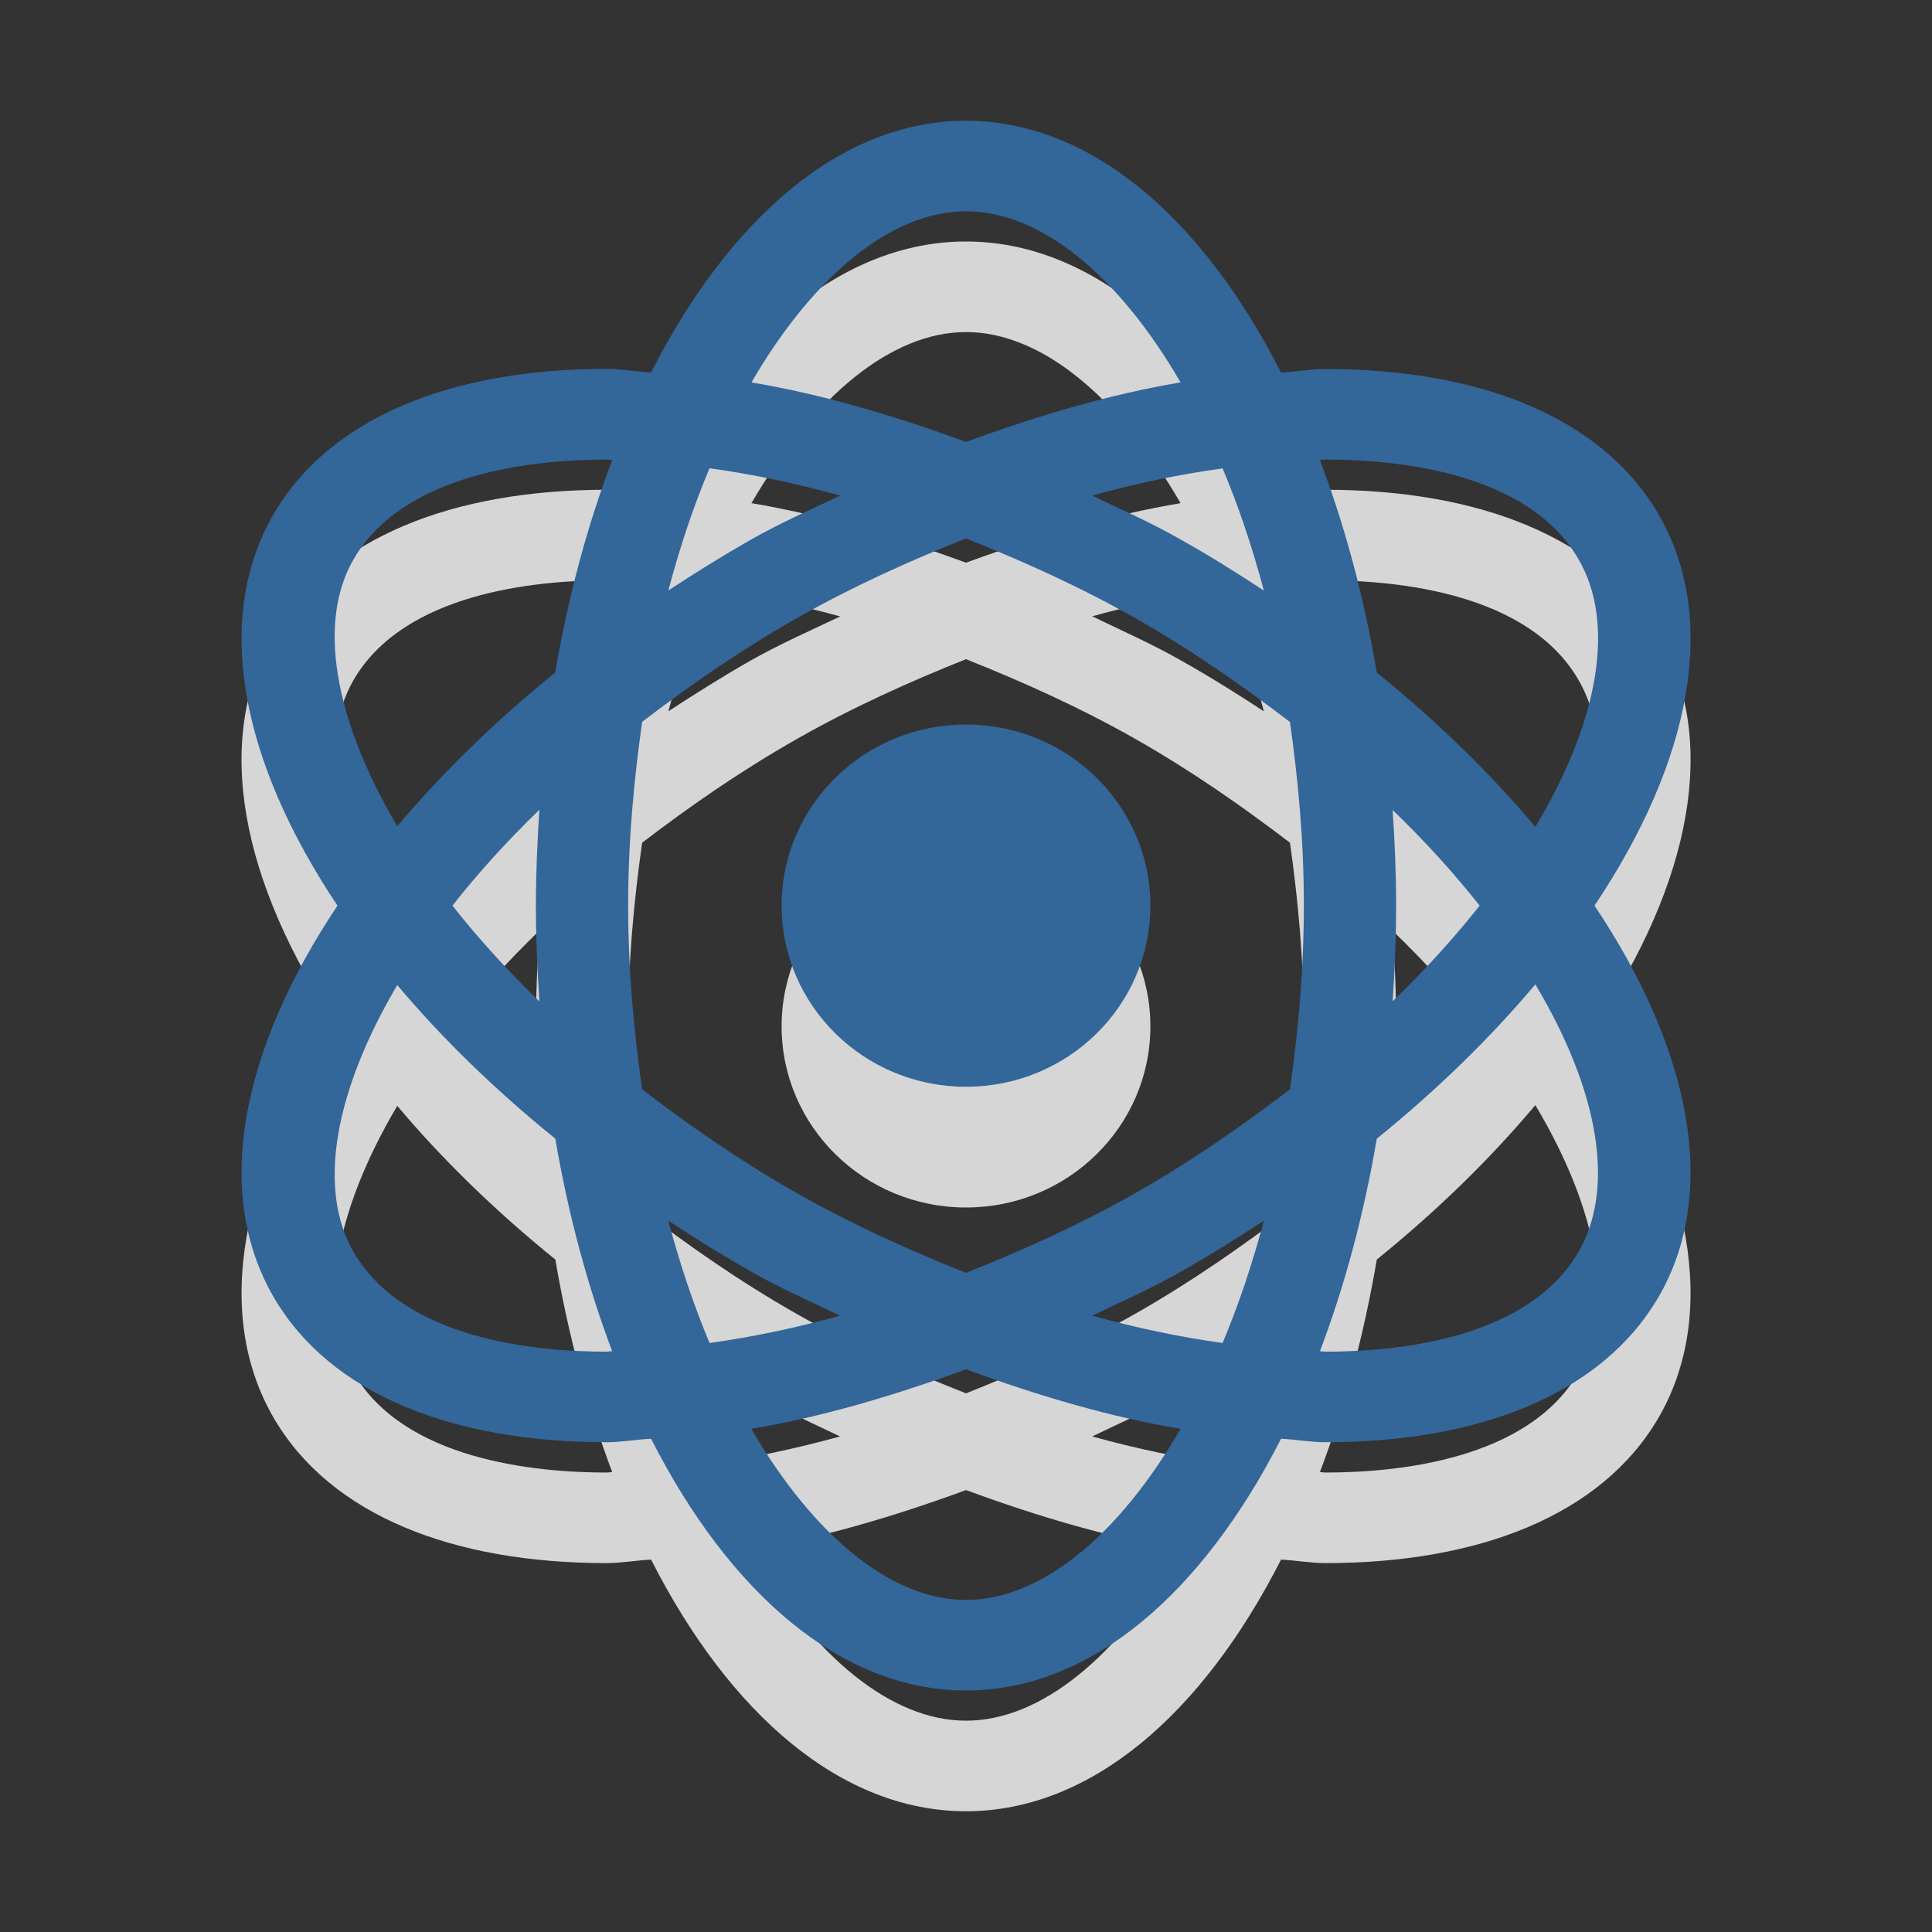 <?xml version="1.0" encoding="utf-8"?>
<!-- Generator: Adobe Illustrator 15.1.0, SVG Export Plug-In . SVG Version: 6.00 Build 0)  -->
<!DOCTYPE svg PUBLIC "-//W3C//DTD SVG 1.1//EN" "http://www.w3.org/Graphics/SVG/1.1/DTD/svg11.dtd">
<svg version="1.1" id="Ebene_1" xmlns="http://www.w3.org/2000/svg" xmlns:xlink="http://www.w3.org/1999/xlink" x="0px" y="0px" width="16px" height="16px" viewBox="0 0 16 16" enable-background="new 0 0 16 16" xml:space="preserve">
	<rect x="0" y="0" width="16" height="16" fill="#333333" stroke="none"/>
	<title>Atom</title>
	<desc>Atom Icon</desc>
	
	<!--
		@author		Alexander Ebert
		@copyright	2001-2012 WoltLab GmbH 
		@license	GNU Lesser General Public License <http://opensource.org/licenses/lgpl-license.php> 
	--> 
	
	<defs>
		<style type="text/css">
			<![CDATA[
				.surface { fill: #369; }
				.shadow { fill: #fff; }
			]]>
		</style>
	</defs>
	
	<g id="IconAtom">
		<g>
			<ellipse id="Circle2" class="shadow" opacity=".8" cx="8" cy="8.5" rx="1.527" ry="1.5"/>
			<path id="Orbits2" class="shadow" opacity=".8" d="M13.73,5.25c-0.471-0.799-1.48-1.194-2.754-1.194c-0.115,0-0.246,0.023-0.367,0.03
				C9.959,2.806,9.033,2,8,2C6.968,2,6.042,2.806,5.392,4.086c-0.121-0.007-0.251-0.03-0.368-0.03c-1.272,0-2.284,0.396-2.753,1.194
				C1.756,6.126,2,7.312,2.795,8.501C2,9.689,1.757,10.875,2.271,11.75c0.47,0.799,1.48,1.195,2.753,1.195
				c0.117,0,0.247-0.023,0.368-0.029C6.042,14.195,6.968,15,8,15c1.033,0,1.958-0.805,2.609-2.084
				c0.121,0.006,0.25,0.029,0.367,0.029c1.271,0,2.283-0.396,2.754-1.195c0.514-0.875,0.271-2.061-0.525-3.25
				C14.002,7.312,14.244,6.125,13.73,5.25z M10.977,4.806c0.602,0,1.674,0.106,2.092,0.819c0.313,0.531,0.176,1.338-0.354,2.223
				c-0.367-0.439-0.809-0.87-1.313-1.278c-0.107-0.634-0.268-1.226-0.471-1.76C10.947,4.81,10.963,4.806,10.977,4.806z M4.467,9.294
				C4.194,9.029,3.956,8.766,3.747,8.5c0.208-0.265,0.447-0.529,0.72-0.793C4.45,7.967,4.438,8.231,4.438,8.5
				C4.438,8.77,4.45,9.033,4.467,9.294z M6.601,10.883c-0.475-0.27-0.893-0.563-1.283-0.861C5.25,9.541,5.202,9.039,5.202,8.5
				c0-0.539,0.048-1.04,0.116-1.521c0.391-0.299,0.808-0.59,1.283-0.86C7.06,5.858,7.53,5.647,8,5.459
				c0.471,0.188,0.941,0.399,1.4,0.659c0.463,0.263,0.883,0.556,1.283,0.861c0.068,0.481,0.115,0.982,0.115,1.52
				c0,0.539-0.047,1.039-0.115,1.521c-0.4,0.305-0.82,0.598-1.283,0.861c-0.459,0.26-0.929,0.471-1.4,0.658
				C7.53,11.354,7.06,11.143,6.601,10.883z M6.957,11.896c-0.37,0.102-0.73,0.178-1.081,0.227c-0.13-0.311-0.244-0.646-0.341-1.014
				c0.221,0.146,0.448,0.287,0.685,0.422C6.464,11.67,6.71,11.777,6.957,11.896z M5.535,5.891c0.097-0.366,0.21-0.702,0.341-1.012
				c0.351,0.048,0.711,0.124,1.082,0.226C6.71,5.223,6.464,5.331,6.219,5.469C5.982,5.604,5.756,5.746,5.535,5.891z M9.045,5.104
				c0.369-0.102,0.73-0.177,1.08-0.225c0.131,0.31,0.244,0.646,0.342,1.012c-0.221-0.145-0.447-0.287-0.686-0.421
				C9.537,5.331,9.291,5.223,9.045,5.104z M9.781,11.531c0.238-0.135,0.463-0.275,0.686-0.422c-0.098,0.367-0.211,0.703-0.342,1.014
				c-0.35-0.049-0.711-0.125-1.08-0.227C9.291,11.777,9.537,11.67,9.781,11.531z M11.533,7.708c0.268,0.258,0.506,0.521,0.721,0.792
				c-0.215,0.271-0.453,0.535-0.721,0.793c0.018-0.261,0.029-0.523,0.029-0.793C11.563,8.232,11.551,7.969,11.533,7.708z M8,2.75
				c0.617,0,1.261,0.528,1.777,1.417C9.209,4.262,8.609,4.437,8,4.66C7.392,4.437,6.792,4.262,6.223,4.167
				C6.741,3.279,7.384,2.75,8,2.75z M2.932,5.625c0.419-0.712,1.491-0.819,2.093-0.819c0.015,0,0.031,0.004,0.045,0.004
				C4.867,5.345,4.706,5.936,4.598,6.57C4.096,6.977,3.658,7.406,3.29,7.842C2.768,6.959,2.624,6.149,2.932,5.625z M5.024,12.195
				c-0.602,0-1.673-0.107-2.092-0.82c-0.308-0.523-0.164-1.334,0.358-2.217c0.368,0.438,0.807,0.867,1.309,1.273
				c0.108,0.633,0.269,1.225,0.471,1.76C5.055,12.191,5.039,12.195,5.024,12.195z M8,14.25c-0.616,0-1.26-0.527-1.778-1.416
				C6.792,12.738,7.391,12.564,8,12.34c0.609,0.225,1.208,0.398,1.777,0.494C9.262,13.723,8.617,14.25,8,14.25z M13.068,11.375
				c-0.42,0.713-1.49,0.82-2.092,0.82c-0.014,0-0.031-0.004-0.045-0.004c0.203-0.535,0.363-1.127,0.471-1.76
				c0.504-0.408,0.945-0.84,1.313-1.279C13.244,10.039,13.381,10.846,13.068,11.375z"/>
		</g>
		<g>
			<ellipse id="Circle1" class="surface" cx="8" cy="7.5" rx="1.527" ry="1.5"/>
			<path id="Orbits1" class="surface" d="M13.73,4.25c-0.471-0.799-1.48-1.194-2.754-1.194c-0.115,0-0.246,0.023-0.367,0.03
				C9.959,1.806,9.033,1,8,1C6.968,1,6.042,1.806,5.392,3.085c-0.121-0.007-0.251-0.03-0.368-0.03c-1.272,0-2.284,0.396-2.753,1.194
				C1.756,5.125,2,6.312,2.795,7.5C2,8.689,1.757,9.875,2.271,10.75c0.47,0.799,1.48,1.194,2.753,1.194
				c0.117,0,0.247-0.023,0.368-0.029C6.042,13.194,6.968,14,8,14c1.033,0,1.958-0.806,2.609-2.085
				c0.121,0.006,0.25,0.029,0.367,0.029c1.271,0,2.283-0.396,2.754-1.194c0.514-0.875,0.271-2.061-0.525-3.25
				C14.002,6.311,14.244,5.125,13.73,4.25z M10.977,3.806c0.602,0,1.674,0.106,2.092,0.819c0.313,0.531,0.176,1.338-0.354,2.223
				c-0.367-0.439-0.809-0.87-1.313-1.278c-0.107-0.634-0.268-1.226-0.471-1.76C10.947,3.81,10.963,3.806,10.977,3.806z M4.467,8.293
				C4.194,8.029,3.956,7.765,3.747,7.5c0.208-0.265,0.447-0.529,0.72-0.794C4.45,6.967,4.438,7.231,4.438,7.5S4.45,8.033,4.467,8.293
				z M6.601,9.882c-0.475-0.27-0.893-0.562-1.283-0.86C5.25,8.54,5.202,8.039,5.202,7.5S5.25,6.46,5.318,5.978
				c0.391-0.299,0.808-0.59,1.283-0.86C7.06,4.858,7.53,4.646,8,4.459c0.471,0.188,0.941,0.399,1.4,0.659
				c0.463,0.263,0.883,0.556,1.283,0.861c0.068,0.481,0.115,0.982,0.115,1.521s-0.047,1.039-0.115,1.521
				c-0.4,0.305-0.82,0.599-1.283,0.861c-0.459,0.26-0.929,0.472-1.4,0.659C7.53,10.354,7.06,10.142,6.601,9.882z M6.957,10.896
				c-0.37,0.102-0.73,0.178-1.081,0.226c-0.13-0.311-0.244-0.646-0.341-1.013c0.221,0.146,0.448,0.287,0.685,0.422
				C6.464,10.67,6.71,10.777,6.957,10.896z M5.535,4.89c0.097-0.366,0.21-0.702,0.341-1.012c0.351,0.048,0.711,0.124,1.082,0.226
				C6.71,4.222,6.464,4.33,6.219,4.469C5.982,4.604,5.756,4.745,5.535,4.89z M9.045,4.104c0.369-0.102,0.73-0.177,1.08-0.225
				c0.131,0.31,0.244,0.646,0.342,1.012c-0.221-0.145-0.447-0.287-0.686-0.421C9.537,4.33,9.291,4.222,9.045,4.104z M9.781,10.531
				c0.238-0.135,0.463-0.276,0.686-0.422c-0.098,0.366-0.211,0.702-0.342,1.013c-0.35-0.048-0.711-0.124-1.08-0.226
				C9.291,10.777,9.537,10.67,9.781,10.531z M11.533,6.708c0.268,0.258,0.506,0.521,0.721,0.792
				c-0.215,0.271-0.453,0.534-0.721,0.792c0.018-0.26,0.029-0.523,0.029-0.792S11.551,6.968,11.533,6.708z M8,1.75
				c0.617,0,1.261,0.528,1.777,1.417C9.209,3.262,8.609,3.436,8,3.66C7.392,3.436,6.792,3.262,6.223,3.167
				C6.741,2.278,7.384,1.75,8,1.75z M2.932,4.625c0.419-0.712,1.491-0.819,2.093-0.819c0.015,0,0.031,0.004,0.045,0.004
				C4.867,4.344,4.706,4.935,4.598,5.57C4.096,5.976,3.658,6.405,3.29,6.842C2.768,5.958,2.624,5.148,2.932,4.625z M5.024,11.194
				c-0.602,0-1.673-0.106-2.092-0.819C2.624,9.852,2.768,9.041,3.29,8.158c0.368,0.437,0.807,0.866,1.309,1.272
				c0.108,0.634,0.269,1.226,0.471,1.76C5.055,11.19,5.039,11.194,5.024,11.194z M8,13.25c-0.616,0-1.26-0.528-1.778-1.417
				C6.792,11.738,7.391,11.563,8,11.34c0.609,0.224,1.208,0.398,1.777,0.493C9.262,12.722,8.617,13.25,8,13.25z M13.068,10.375
				c-0.42,0.713-1.49,0.819-2.092,0.819c-0.014,0-0.031-0.004-0.045-0.004c0.203-0.534,0.363-1.126,0.471-1.76
				c0.504-0.408,0.945-0.84,1.313-1.278C13.244,9.038,13.381,9.845,13.068,10.375z"/>
		</g>
	</g>
</svg>
